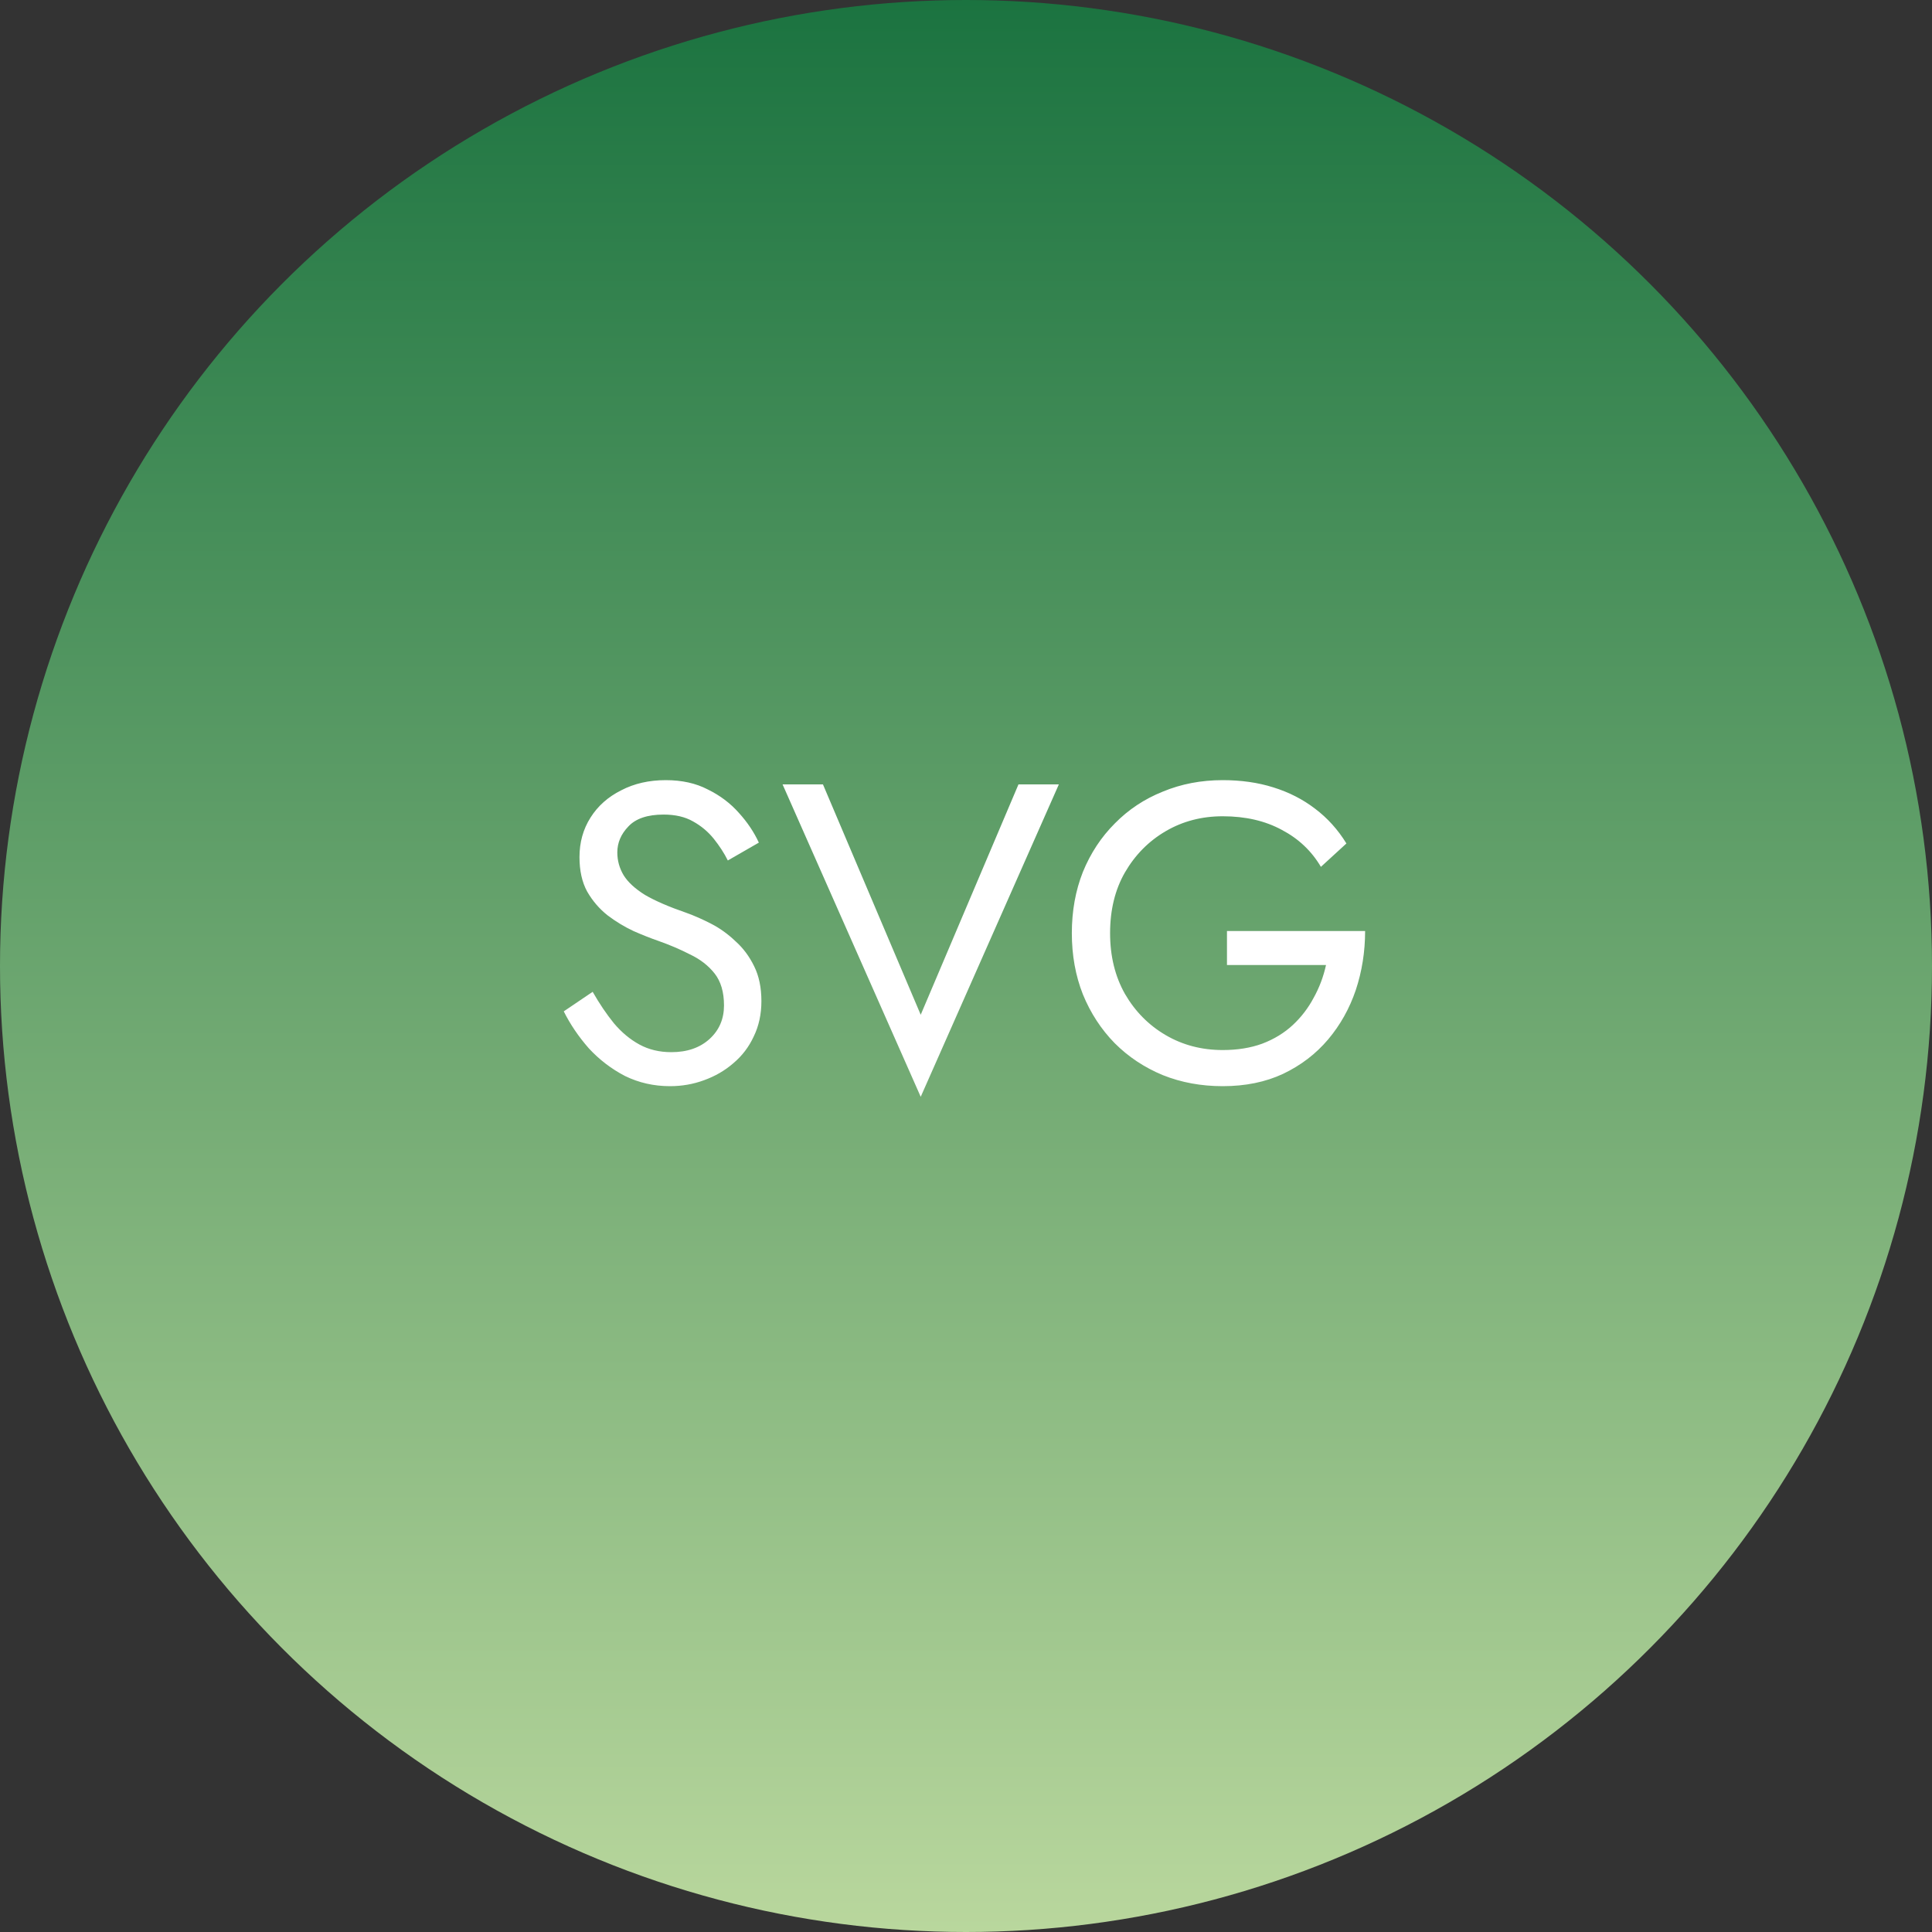 <svg width="50" height="50" viewBox="0 0 50 50" fill="none" xmlns="http://www.w3.org/2000/svg">
<rect x="0" y="0" width="50" height="50" fill="#333333" stroke="none"/>
<circle cx="25" cy="25" r="25" fill="url(#paint0_linear_70_3)"/>
<path d="M15.338 25.668L14.59 26.174C14.758 26.511 14.975 26.83 15.239 27.131C15.51 27.424 15.822 27.663 16.174 27.846C16.533 28.022 16.922 28.11 17.34 28.11C17.648 28.11 17.941 28.059 18.22 27.956C18.506 27.853 18.759 27.707 18.979 27.516C19.206 27.325 19.382 27.094 19.507 26.823C19.639 26.552 19.705 26.247 19.705 25.91C19.705 25.558 19.642 25.257 19.518 25.008C19.393 24.751 19.232 24.535 19.034 24.359C18.843 24.176 18.634 24.025 18.407 23.908C18.18 23.791 17.963 23.695 17.758 23.622C17.311 23.468 16.955 23.314 16.691 23.16C16.434 22.999 16.251 22.83 16.141 22.654C16.031 22.471 15.976 22.273 15.976 22.06C15.976 21.811 16.071 21.587 16.262 21.389C16.453 21.184 16.757 21.081 17.175 21.081C17.476 21.081 17.729 21.14 17.934 21.257C18.146 21.374 18.326 21.525 18.473 21.708C18.619 21.891 18.741 22.078 18.836 22.269L19.639 21.807C19.514 21.536 19.342 21.279 19.122 21.037C18.902 20.788 18.634 20.586 18.319 20.432C18.011 20.271 17.648 20.19 17.23 20.19C16.797 20.19 16.412 20.278 16.075 20.454C15.738 20.623 15.473 20.857 15.283 21.158C15.092 21.459 14.997 21.8 14.997 22.181C14.997 22.533 15.063 22.83 15.195 23.072C15.334 23.314 15.51 23.519 15.723 23.688C15.935 23.849 16.159 23.985 16.394 24.095C16.628 24.198 16.841 24.282 17.032 24.348C17.325 24.451 17.6 24.568 17.857 24.7C18.121 24.825 18.334 24.99 18.495 25.195C18.656 25.4 18.737 25.675 18.737 26.02C18.737 26.372 18.612 26.662 18.363 26.889C18.113 27.116 17.784 27.23 17.373 27.23C17.065 27.23 16.79 27.164 16.548 27.032C16.306 26.9 16.086 26.717 15.888 26.482C15.697 26.247 15.514 25.976 15.338 25.668ZM23.828 26.262L21.298 20.3H20.253L23.828 28.385L27.403 20.3H26.358L23.828 26.262ZM31.754 24.975H34.317C34.251 25.276 34.145 25.558 33.998 25.822C33.858 26.086 33.679 26.321 33.459 26.526C33.239 26.731 32.975 26.893 32.667 27.01C32.366 27.12 32.025 27.175 31.644 27.175C31.101 27.175 30.61 27.047 30.17 26.79C29.73 26.533 29.378 26.178 29.114 25.723C28.857 25.268 28.729 24.744 28.729 24.15C28.729 23.549 28.857 23.024 29.114 22.577C29.378 22.122 29.73 21.767 30.17 21.51C30.61 21.253 31.101 21.125 31.644 21.125C32.23 21.125 32.74 21.242 33.173 21.477C33.605 21.704 33.943 22.023 34.185 22.434L34.845 21.829C34.625 21.47 34.353 21.169 34.031 20.927C33.715 20.685 33.356 20.502 32.953 20.377C32.557 20.252 32.12 20.19 31.644 20.19C31.087 20.19 30.57 20.289 30.093 20.487C29.616 20.678 29.202 20.953 28.85 21.312C28.498 21.664 28.223 22.082 28.025 22.566C27.834 23.05 27.739 23.578 27.739 24.15C27.739 24.722 27.834 25.25 28.025 25.734C28.223 26.218 28.498 26.64 28.85 26.999C29.202 27.351 29.616 27.626 30.093 27.824C30.57 28.015 31.087 28.11 31.644 28.11C32.23 28.11 32.751 28.004 33.206 27.791C33.668 27.571 34.056 27.274 34.372 26.9C34.687 26.526 34.925 26.101 35.087 25.624C35.248 25.14 35.329 24.63 35.329 24.095H31.754V24.975Z" fill="white"/>
<defs>
<linearGradient id="paint0_linear_70_3" x1="25" y1="0" x2="25" y2="50" gradientUnits="userSpaceOnUse">
<stop stop-color="#1B7340"/>
<stop offset="1" stop-color="#B9D79D"/>
</linearGradient>
</defs>
</svg>
